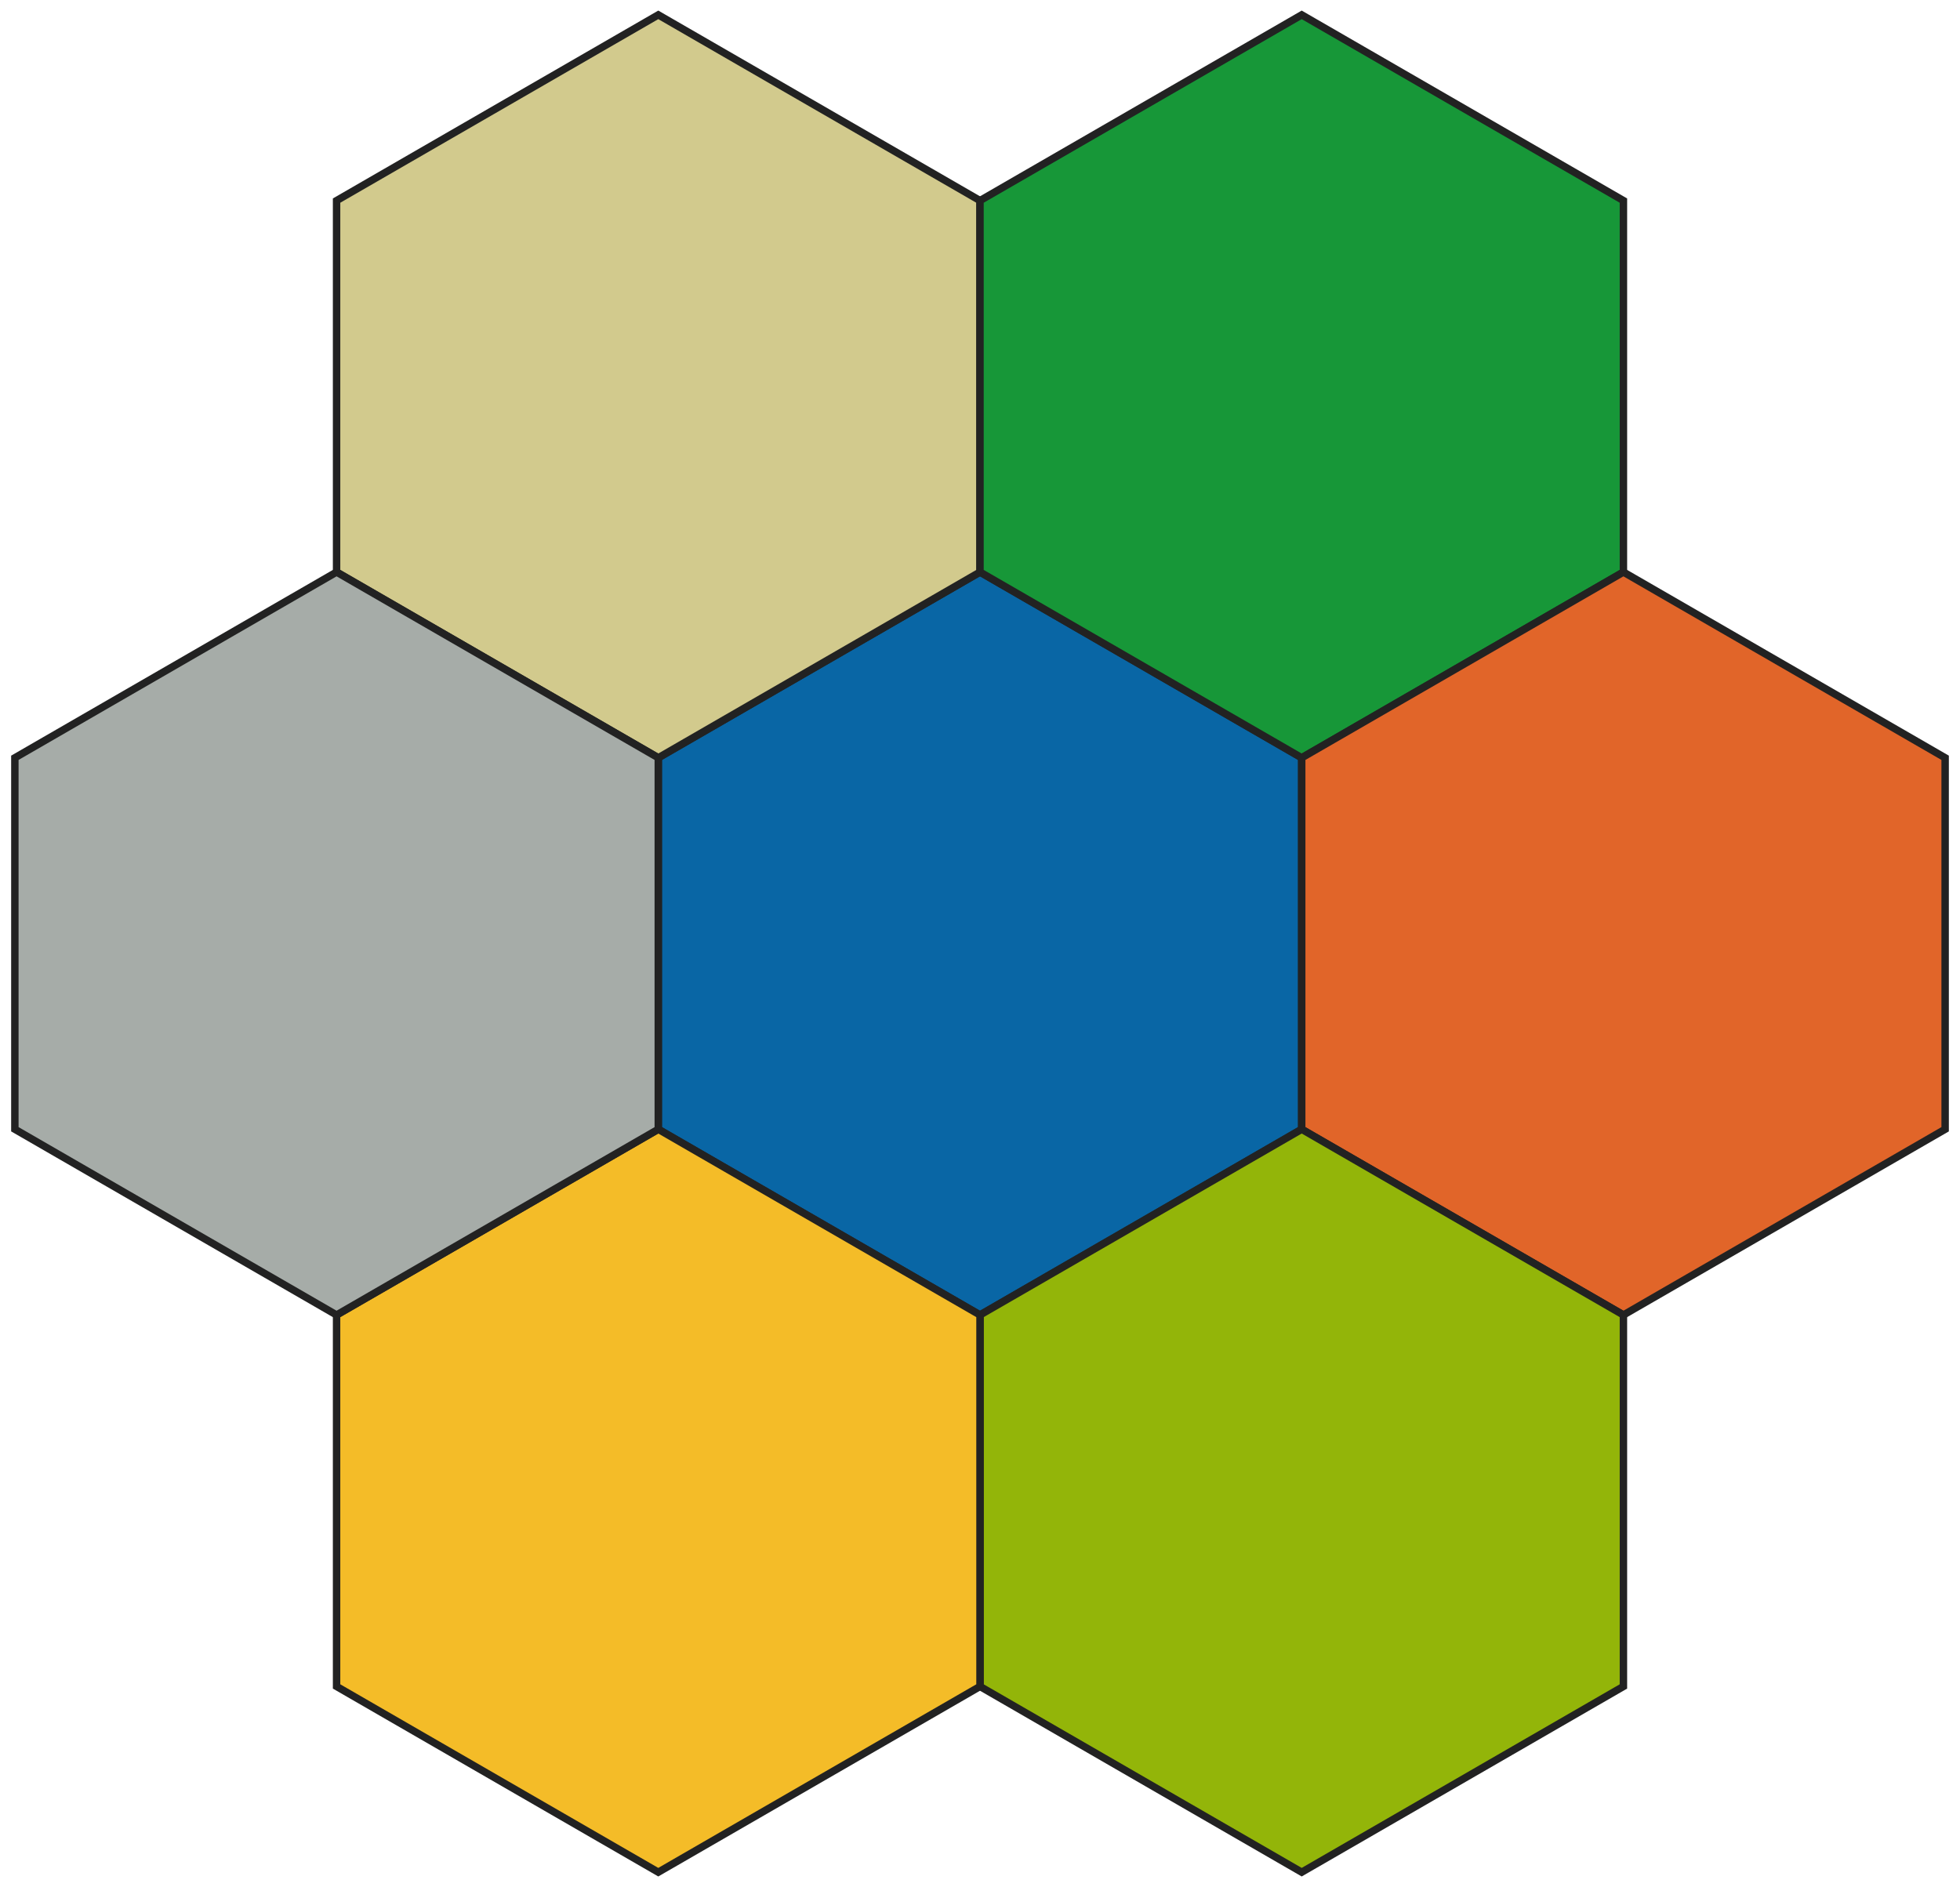 <svg  xmlns="http://www.w3.org/2000/svg" viewBox="-131.904 -127 263.808 254"><g id="tiles"><g transform="translate(0 0)"><polygon points="43.301,-25 43.301,25 0,50 -43.301,25 -43.301,-25 0,-50" stroke="#222" fill="#0966a5"></polygon></g><g transform="translate(-43.301 -75)"><polygon points="43.301,-25 43.301,25 0,50 -43.301,25 -43.301,-25 0,-50" stroke="#222" fill="#d2ca8d"></polygon></g><g transform="translate(43.301 -75)"><polygon points="43.301,-25 43.301,25 0,50 -43.301,25 -43.301,-25 0,-50" stroke="#222" fill="#179738"></polygon></g><g transform="translate(86.603 0)"><polygon points="43.301,-25 43.301,25 0,50 -43.301,25 -43.301,-25 0,-50" stroke="#222" fill="#e16529"></polygon></g><g transform="translate(43.301 75)"><polygon points="43.301,-25 43.301,25 0,50 -43.301,25 -43.301,-25 0,-50" stroke="#222" fill="#93b509"></polygon></g><g transform="translate(-43.301 75)"><polygon points="43.301,-25 43.301,25 0,50 -43.301,25 -43.301,-25 0,-50" stroke="#222" fill="#f4bc28"></polygon></g><g transform="translate(-86.603 0)"><polygon points="43.301,-25 43.301,25 0,50 -43.301,25 -43.301,-25 0,-50" stroke="#222" fill="#a6aca8"></polygon></g></g></svg>